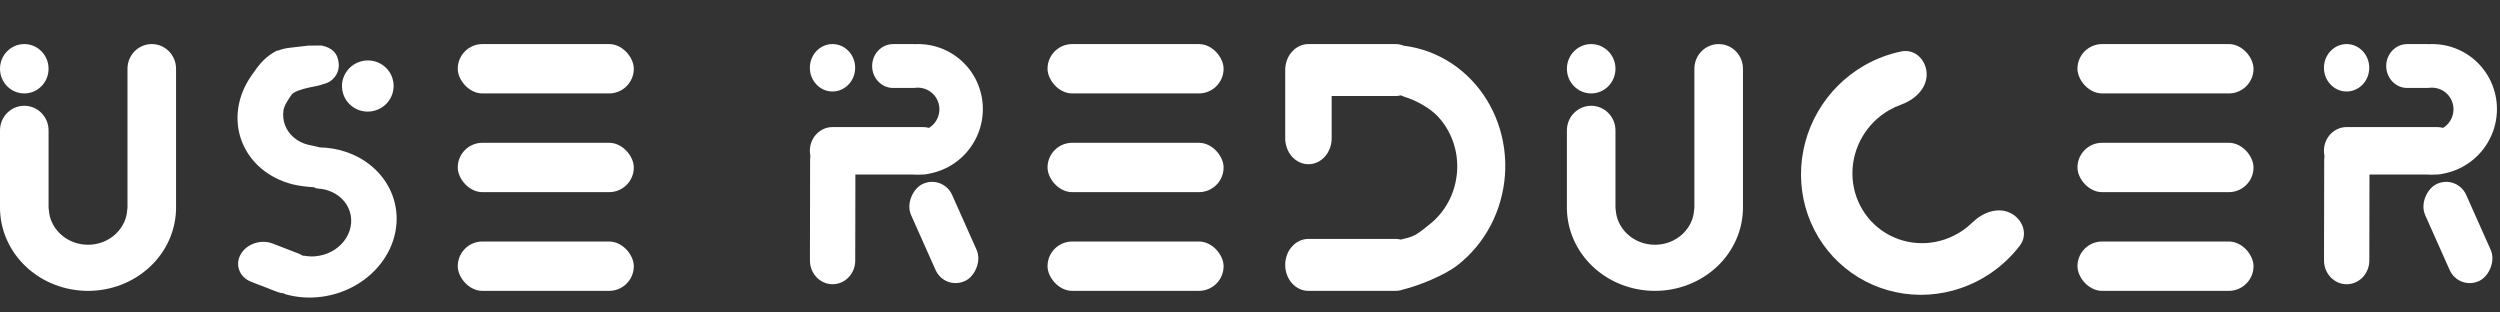 <svg width="320" height="40" viewBox="0 0 320 40" fill="none" xmlns="http://www.w3.org/2000/svg">
<rect x="0" y="0" width="320" height="40" fill="#333333" stroke="none"/>
<g clip-path="url(#clip0)">
<rect width="13.55" height="5.848" rx="2.924" transform="matrix(0.407 0.913 -0.899 0.439 314.487 22.288)" fill="white"/>
<path d="M311.138 11.226C311.005 11.247 310.868 11.258 310.728 11.258H308.119C306.638 11.258 305.437 10.001 305.437 8.451C305.437 6.901 306.638 5.644 308.119 5.644H310.728C310.792 5.644 310.856 5.646 310.919 5.651C312.026 5.597 313.132 5.766 314.172 6.147C315.258 6.545 316.248 7.166 317.08 7.971C317.911 8.776 318.565 9.747 319 10.822C319.435 11.897 319.641 13.053 319.605 14.214C319.569 15.377 319.293 16.52 318.793 17.571C318.292 18.622 317.58 19.558 316.701 20.32C315.821 21.081 314.794 21.651 313.685 21.993C313.372 22.09 313.054 22.168 312.733 22.227C312.487 22.298 312.228 22.336 311.96 22.336H311.911C311.459 22.373 311.004 22.373 310.551 22.336H303.292L303.273 33.351C303.27 35.028 301.97 36.384 300.369 36.381C298.768 36.378 297.472 35.017 297.475 33.341L297.497 20.442C297.497 20.279 297.51 20.118 297.534 19.962C297.489 19.749 297.465 19.528 297.465 19.301C297.465 17.625 298.763 16.266 300.364 16.266H311.96C312.222 16.266 312.475 16.302 312.716 16.37C312.844 16.291 312.966 16.202 313.08 16.103C313.372 15.85 313.609 15.539 313.776 15.189C313.942 14.839 314.034 14.459 314.046 14.073C314.058 13.686 313.989 13.302 313.844 12.945C313.7 12.587 313.482 12.264 313.206 11.996C312.929 11.729 312.6 11.522 312.239 11.39C311.887 11.261 311.513 11.205 311.138 11.226Z" fill="white"/>
<ellipse cx="300.364" cy="8.676" rx="2.899" ry="3.035" fill="white"/>
<rect x="265.915" y="30.913" width="22.535" height="6.318" rx="3.159" fill="white"/>
<rect x="265.915" y="18.277" width="22.535" height="6.318" rx="3.159" fill="white"/>
<rect x="265.915" y="5.641" width="22.535" height="6.318" rx="3.159" fill="white"/>
<path d="M257.284 27.24C258.924 28.016 259.64 30.005 258.536 31.444C257.48 32.82 256.205 34.023 254.758 35C252.398 36.594 249.667 37.528 246.853 37.705C244.038 37.881 241.243 37.292 238.763 36.002C236.283 34.711 234.209 32.765 232.76 30.369C231.311 27.973 230.539 25.216 230.528 22.388C230.516 19.559 231.264 16.765 232.693 14.298C234.122 11.831 236.18 9.783 238.648 8.369C240.128 7.522 241.721 6.922 243.367 6.585C245.183 6.213 246.672 7.785 246.61 9.635V9.635C246.55 11.434 245.015 12.8 243.317 13.405C242.801 13.589 242.299 13.819 241.819 14.094C240.387 14.914 239.194 16.102 238.365 17.533C237.536 18.963 237.102 20.584 237.109 22.225C237.116 23.865 237.563 25.464 238.403 26.854C239.244 28.244 240.447 29.372 241.885 30.121C243.324 30.87 244.945 31.211 246.577 31.109C248.21 31.006 249.794 30.465 251.162 29.54C251.632 29.223 252.07 28.865 252.472 28.472C253.754 27.217 255.662 26.474 257.284 27.24V27.24Z" fill="white"/>
<ellipse cx="203.672" cy="8.8" rx="3.108" ry="3.159" fill="white"/>
<path d="M201.071 26.945L201.063 26.757V16.697C201.063 15.221 202.239 14.039 203.672 14.039C205.105 14.039 206.28 15.221 206.28 16.697V26.569V27.069H206.325C206.378 27.592 206.513 28.105 206.725 28.591C207.006 29.231 207.415 29.811 207.93 30.298C208.445 30.785 209.054 31.17 209.723 31.432C210.392 31.695 211.108 31.829 211.831 31.829C212.553 31.829 213.27 31.695 213.938 31.432C214.607 31.17 215.217 30.785 215.732 30.298C216.246 29.811 216.656 29.231 216.937 28.591C217.149 28.105 217.284 27.592 217.336 27.069H217.382V26.569V8.8C217.382 7.324 218.557 6.141 219.99 6.141C221.423 6.141 222.599 7.324 222.599 8.8V26.757L222.591 26.945C222.544 28.147 222.271 29.334 221.783 30.449C221.244 31.68 220.453 32.8 219.455 33.745C218.456 34.69 217.269 35.441 215.96 35.954C214.652 36.467 213.249 36.731 211.831 36.731C210.413 36.731 209.01 36.467 207.701 35.954C206.393 35.441 205.206 34.69 204.207 33.745C203.209 32.8 202.418 31.68 201.879 30.449C201.391 29.334 201.118 28.147 201.071 26.945Z" fill="white" stroke="white"/>
<path d="M167.481 5.641C165.838 5.641 164.507 7.13 164.507 8.966C164.507 9.036 164.509 9.105 164.513 9.174C164.509 9.243 164.507 9.312 164.507 9.382V17.695C164.507 19.532 165.838 21.02 167.481 21.02C169.123 21.02 170.454 19.532 170.454 17.695V12.291H178.632C178.866 12.291 179.093 12.261 179.312 12.204C179.533 12.306 179.76 12.394 179.989 12.466C180.063 12.489 180.138 12.514 180.214 12.54C180.276 12.562 180.339 12.585 180.402 12.609C181.584 13.053 183.077 13.903 183.969 14.829C184.861 15.756 185.549 16.878 185.986 18.116C186.424 19.355 186.6 20.682 186.502 22.005C186.405 23.328 186.037 24.616 185.423 25.78C184.809 26.945 183.964 27.958 182.946 28.75C182.785 28.875 182.633 28.997 182.487 29.114C181.705 29.742 181.071 30.251 180.031 30.482C179.818 30.529 179.572 30.593 179.304 30.666C179.088 30.61 178.863 30.58 178.632 30.58H167.481C165.838 30.58 164.507 32.069 164.507 33.906C164.507 35.742 165.838 37.231 167.481 37.231H178.632C178.947 37.231 179.25 37.176 179.535 37.075C181.654 36.56 184.896 35.24 186.566 33.941C188.302 32.59 189.743 30.863 190.791 28.877C191.838 26.891 192.466 24.694 192.632 22.438C192.798 20.181 192.497 17.919 191.751 15.806C191.005 13.694 189.832 11.781 188.311 10.201C186.79 8.62 184.959 7.409 182.942 6.65C181.88 6.251 180.78 5.982 179.664 5.847C179.342 5.714 178.995 5.641 178.632 5.641H167.481Z" fill="white"/>
<rect x="134.085" y="30.913" width="22.535" height="6.318" rx="3.159" fill="white"/>
<rect x="134.085" y="18.277" width="22.535" height="6.318" rx="3.159" fill="white"/>
<rect x="134.085" y="5.641" width="22.535" height="6.318" rx="3.159" fill="white"/>
<rect width="13.55" height="5.848" rx="2.924" transform="matrix(0.407 0.913 -0.899 0.439 120.684 22.288)" fill="white"/>
<path d="M117.336 11.226C117.202 11.247 117.065 11.258 116.925 11.258H114.316C112.835 11.258 111.634 10.001 111.634 8.451C111.634 6.901 112.835 5.644 114.316 5.644H116.925C116.989 5.644 117.053 5.646 117.116 5.651C118.223 5.597 119.329 5.766 120.369 6.147C121.455 6.545 122.446 7.166 123.277 7.971C124.108 8.776 124.762 9.747 125.197 10.822C125.632 11.897 125.838 13.053 125.802 14.214C125.767 15.377 125.49 16.52 124.99 17.571C124.49 18.622 123.777 19.558 122.898 20.32C122.018 21.081 120.991 21.651 119.882 21.993C119.569 22.09 119.251 22.168 118.93 22.227C118.684 22.298 118.425 22.336 118.157 22.336H118.108C117.656 22.373 117.201 22.373 116.748 22.336H109.489L109.47 33.351C109.468 35.028 108.167 36.384 106.566 36.381C104.965 36.378 103.669 35.017 103.672 33.341L103.694 20.442C103.694 20.279 103.707 20.118 103.731 19.962C103.686 19.749 103.662 19.528 103.662 19.301C103.662 17.625 104.96 16.266 106.561 16.266H118.157C118.419 16.266 118.672 16.302 118.913 16.37C119.041 16.291 119.163 16.202 119.277 16.103C119.57 15.85 119.806 15.539 119.973 15.189C120.139 14.839 120.231 14.459 120.243 14.073C120.255 13.686 120.186 13.302 120.042 12.945C119.897 12.587 119.68 12.264 119.403 11.996C119.127 11.729 118.797 11.522 118.436 11.39C118.084 11.261 117.71 11.205 117.336 11.226Z" fill="white"/>
<ellipse cx="106.561" cy="8.676" rx="2.899" ry="3.035" fill="white"/>
<rect x="58.592" y="30.913" width="22.535" height="6.318" rx="3.159" fill="white"/>
<rect x="58.592" y="18.277" width="22.535" height="6.318" rx="3.159" fill="white"/>
<rect x="58.592" y="5.641" width="22.535" height="6.318" rx="3.159" fill="white"/>
<path d="M41.353 10.769C41.131 10.893 40.416 11.034 39.625 11.19C38.478 11.417 37.544 11.805 37.347 12.088C36.947 12.662 36.377 13.471 36.283 14.125C36.188 14.78 36.26 15.433 36.49 16.037C36.721 16.64 37.106 17.177 37.615 17.609C38.124 18.04 38.745 18.354 39.431 18.527C39.632 18.578 40.015 18.66 40.475 18.749C40.626 18.779 40.776 18.818 40.924 18.866C42.069 18.889 43.195 19.081 44.259 19.436C45.739 19.93 47.059 20.728 48.12 21.768C49.181 22.809 49.955 24.066 50.385 25.445C50.814 26.824 50.887 28.289 50.599 29.729C50.31 31.17 49.667 32.548 48.719 33.762C47.771 34.975 46.541 35.992 45.123 36.735C43.705 37.478 42.135 37.928 40.531 38.052C39.19 38.156 37.854 38.028 36.595 37.68C36.498 37.653 36.414 37.61 36.345 37.556C36.043 37.529 35.743 37.462 35.455 37.35L32.169 36.078C30.657 35.493 30.044 33.92 30.801 32.566C31.558 31.212 33.397 30.589 34.909 31.175L38.195 32.447C38.394 32.523 38.577 32.617 38.743 32.725C38.831 32.721 38.919 32.727 39.006 32.742C39.436 32.819 39.88 32.841 40.325 32.806C41.051 32.75 41.761 32.547 42.402 32.211C43.044 31.875 43.599 31.415 44.028 30.866C44.457 30.317 44.748 29.694 44.878 29.042C45.009 28.391 44.976 27.728 44.782 27.105C44.587 26.481 44.237 25.913 43.757 25.442C43.278 24.971 42.681 24.611 42.011 24.387C41.594 24.248 41.155 24.164 40.708 24.138C40.51 24.126 40.324 24.065 40.176 23.968C39.16 23.905 38.169 23.772 37.453 23.592C35.936 23.21 34.563 22.515 33.437 21.562C32.31 20.608 31.46 19.419 30.949 18.085C30.439 16.751 30.282 15.306 30.49 13.859C30.698 12.412 31.266 11 32.151 9.73C32.172 9.7 32.192 9.671 32.212 9.641C33.065 8.417 33.688 7.523 35.039 6.704C35.37 6.503 35.559 6.439 35.675 6.454C35.957 6.316 36.698 6.145 37.031 6.121L39.501 5.836L41.151 5.827C42.495 6.086 43.269 6.83 43.362 8.182C43.447 9.435 42.568 10.536 41.353 10.769Z" fill="white"/>
<ellipse rx="3.305" ry="3.272" transform="matrix(0.982 -0.191 0.191 0.982 47.079 11.011)" fill="white"/>
<ellipse cx="3.108" cy="8.8" rx="3.108" ry="3.159" fill="white"/>
<path d="M0.507 26.945L0.5 26.757V16.697C0.5 15.221 1.675 14.039 3.108 14.039C4.541 14.039 5.717 15.221 5.717 16.697V26.569V27.069H5.762C5.815 27.592 5.949 28.105 6.162 28.591C6.442 29.231 6.852 29.811 7.367 30.298C7.882 30.785 8.491 31.17 9.16 31.432C9.829 31.695 10.545 31.829 11.268 31.829C11.99 31.829 12.706 31.695 13.375 31.432C14.044 31.17 14.654 30.785 15.168 30.298C15.683 29.811 16.093 29.231 16.373 28.591C16.586 28.105 16.721 27.592 16.773 27.069H16.819V26.569V8.8C16.819 7.324 17.994 6.141 19.427 6.141C20.86 6.141 22.035 7.324 22.035 8.8V26.757L22.028 26.945C21.981 28.147 21.708 29.334 21.22 30.449C20.681 31.68 19.89 32.8 18.891 33.745C17.893 34.69 16.706 35.441 15.397 35.954C14.089 36.467 12.685 36.731 11.268 36.731C9.85 36.731 8.447 36.467 7.138 35.954C5.83 35.441 4.643 34.69 3.644 33.745C2.645 32.8 1.855 31.68 1.316 30.449C0.828 29.334 0.554 28.147 0.507 26.945Z" fill="white" stroke="white"/>
</g>
<defs>
<clipPath id="clip0">
<rect width="320" height="40" fill="white"/>
</clipPath>
</defs>
</svg>
